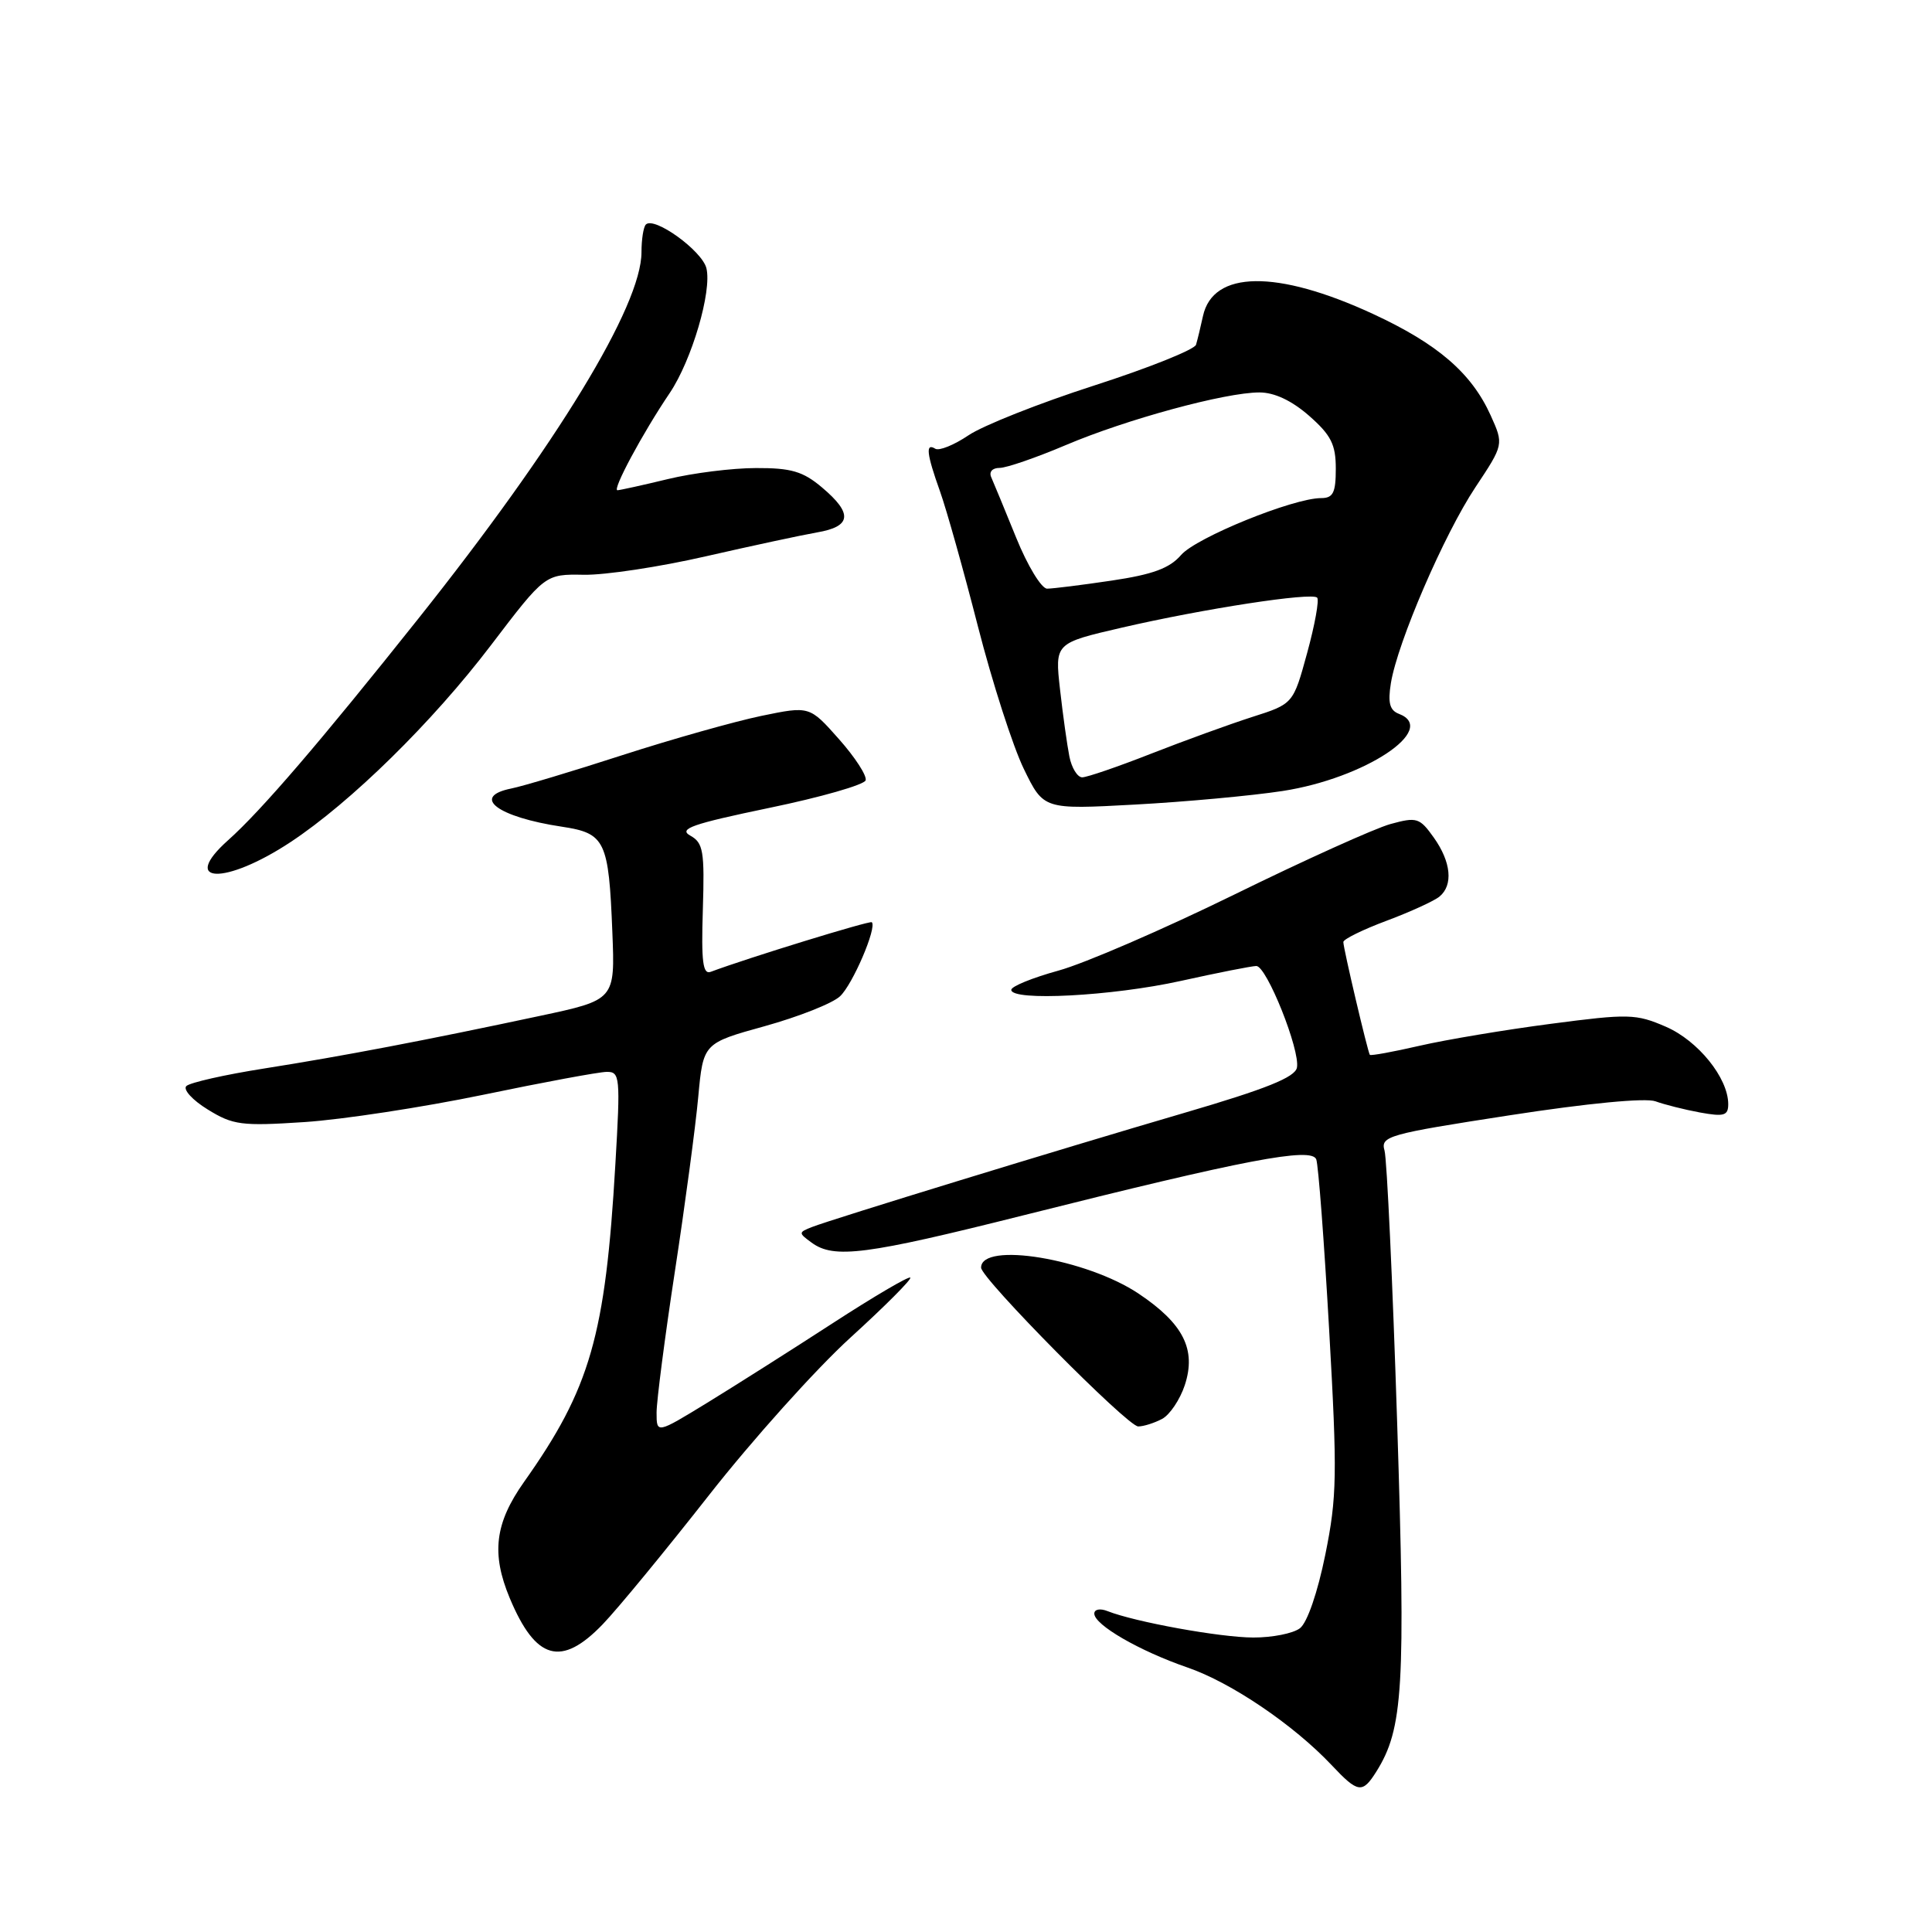 <?xml version="1.0" encoding="UTF-8" standalone="no"?>
<!DOCTYPE svg PUBLIC "-//W3C//DTD SVG 1.1//EN" "http://www.w3.org/Graphics/SVG/1.1/DTD/svg11.dtd" >
<svg xmlns="http://www.w3.org/2000/svg" xmlns:xlink="http://www.w3.org/1999/xlink" version="1.1" viewBox="0 0 256 256">
 <g >
 <path fill="currentColor"
d=" M 182.37 234.75 C 185.94 229.06 186.26 223.63 185.13 188.50 C 184.53 169.80 183.77 153.58 183.46 152.47 C 182.91 150.55 183.84 150.28 200.05 147.78 C 210.40 146.18 218.06 145.45 219.36 145.93 C 220.54 146.36 223.19 147.03 225.25 147.41 C 228.45 147.99 229.00 147.83 229.00 146.30 C 228.99 142.83 225.00 137.89 220.72 136.04 C 216.77 134.33 215.79 134.31 205.50 135.66 C 199.45 136.45 191.62 137.76 188.10 138.57 C 184.58 139.38 181.62 139.92 181.51 139.77 C 181.23 139.38 177.99 125.63 178.00 124.82 C 178.00 124.45 180.58 123.18 183.74 122.00 C 186.89 120.82 190.04 119.38 190.74 118.80 C 192.58 117.28 192.28 114.21 189.99 110.99 C 188.11 108.35 187.74 108.23 184.24 109.19 C 182.18 109.76 172.85 113.97 163.50 118.56 C 154.15 123.14 143.69 127.67 140.25 128.61 C 136.81 129.56 134.00 130.70 134.00 131.16 C 134.00 132.69 147.37 131.99 156.45 129.98 C 161.37 128.89 165.88 128.00 166.47 128.00 C 167.84 128.00 172.31 139.19 171.85 141.47 C 171.59 142.75 167.79 144.28 157.00 147.44 C 140.32 152.32 110.40 161.50 107.61 162.58 C 105.78 163.30 105.78 163.37 107.55 164.66 C 110.51 166.83 114.74 166.28 135.67 161.02 C 164.99 153.65 173.78 151.97 174.41 153.62 C 174.69 154.36 175.46 164.53 176.12 176.23 C 177.21 195.41 177.16 198.34 175.61 206.00 C 174.59 211.02 173.22 215.01 172.25 215.75 C 171.35 216.44 168.57 216.99 166.06 216.98 C 161.68 216.97 150.39 214.92 146.75 213.48 C 145.77 213.09 145.00 213.24 145.00 213.81 C 145.00 215.30 150.96 218.75 157.34 220.95 C 163.12 222.93 171.41 228.55 176.44 233.88 C 179.94 237.60 180.52 237.69 182.37 234.75 Z  M 79.87 215.22 C 81.87 213.14 88.20 205.44 93.95 198.11 C 99.70 190.78 108.13 181.39 112.70 177.23 C 117.27 173.07 120.83 169.50 120.62 169.29 C 120.41 169.08 115.78 171.80 110.34 175.33 C 104.90 178.86 97.42 183.60 93.72 185.87 C 87.00 189.98 87.00 189.98 87.00 187.18 C 87.00 185.65 88.09 177.21 89.43 168.44 C 90.77 159.68 92.16 149.29 92.52 145.36 C 93.18 138.23 93.18 138.23 101.34 135.97 C 105.83 134.72 110.32 132.95 111.31 132.01 C 112.98 130.46 116.22 122.90 115.52 122.20 C 115.28 121.95 99.06 126.94 94.18 128.77 C 93.13 129.17 92.91 127.44 93.13 120.54 C 93.37 112.77 93.19 111.68 91.46 110.72 C 89.86 109.82 91.71 109.18 101.93 107.05 C 108.76 105.64 114.50 103.99 114.70 103.40 C 114.90 102.81 113.31 100.35 111.16 97.93 C 107.27 93.54 107.27 93.54 100.88 94.86 C 97.37 95.59 89.10 97.92 82.50 100.05 C 75.90 102.19 69.26 104.18 67.75 104.48 C 62.35 105.57 65.92 108.26 74.44 109.54 C 80.20 110.41 80.66 111.36 81.14 123.52 C 81.50 132.49 81.50 132.49 71.50 134.62 C 56.31 137.86 45.47 139.93 35.01 141.58 C 29.80 142.40 25.15 143.45 24.69 143.91 C 24.23 144.37 25.50 145.77 27.52 147.01 C 30.87 149.08 31.99 149.23 40.35 148.68 C 45.38 148.35 56.02 146.72 64.00 145.07 C 71.97 143.41 79.35 142.04 80.38 142.03 C 82.15 142.00 82.22 142.67 81.54 154.25 C 80.22 177.00 78.22 183.96 69.44 196.36 C 65.57 201.83 65.08 205.85 67.54 211.75 C 70.98 219.98 74.37 220.94 79.87 215.22 Z  M 153.99 188.01 C 155.01 187.46 156.36 185.45 156.99 183.54 C 158.54 178.82 156.81 175.39 150.88 171.42 C 143.97 166.79 130.00 164.48 130.00 167.97 C 130.00 169.39 149.42 189.03 150.82 189.01 C 151.54 189.01 152.97 188.55 153.99 188.01 Z  M 38.50 111.58 C 46.48 106.31 57.29 95.70 65.05 85.50 C 72.23 76.07 72.23 76.07 77.37 76.16 C 80.19 76.21 87.45 75.11 93.50 73.72 C 99.55 72.34 106.19 70.91 108.25 70.55 C 112.84 69.77 113.03 68.05 108.92 64.59 C 106.40 62.46 104.83 62.00 100.17 62.02 C 97.05 62.02 91.80 62.68 88.50 63.48 C 85.20 64.28 82.19 64.94 81.82 64.96 C 81.07 65.00 85.15 57.39 88.74 52.08 C 91.67 47.73 94.36 38.57 93.60 35.53 C 93.01 33.21 86.69 28.64 85.58 29.75 C 85.26 30.07 85.00 31.72 85.00 33.42 C 85.00 40.52 73.80 58.90 55.41 82.00 C 42.44 98.30 34.60 107.43 30.25 111.31 C 23.74 117.12 29.81 117.32 38.50 111.58 Z  M 169.96 104.81 C 180.85 103.13 190.67 96.62 185.37 94.59 C 184.14 94.12 183.88 93.13 184.30 90.52 C 185.18 85.12 191.34 70.83 195.49 64.58 C 199.26 58.90 199.26 58.90 197.52 55.04 C 194.98 49.42 190.50 45.56 181.89 41.58 C 169.18 35.71 160.72 35.82 159.40 41.88 C 159.09 43.32 158.67 45.03 158.48 45.68 C 158.28 46.32 152.20 48.76 144.96 51.09 C 137.72 53.42 130.24 56.39 128.33 57.68 C 126.42 58.97 124.44 59.77 123.93 59.46 C 122.61 58.64 122.77 60.11 124.56 65.12 C 125.42 67.53 127.68 75.58 129.58 83.00 C 131.48 90.42 134.22 98.92 135.66 101.88 C 138.28 107.27 138.28 107.27 150.39 106.61 C 157.05 106.25 165.86 105.44 169.96 104.81 Z  M 141.70 100.25 C 141.40 98.74 140.84 94.74 140.46 91.36 C 139.77 85.22 139.77 85.22 148.63 83.17 C 159.48 80.66 173.80 78.46 174.53 79.19 C 174.82 79.49 174.23 82.78 173.21 86.50 C 171.36 93.27 171.36 93.27 165.93 95.00 C 162.94 95.96 156.91 98.15 152.52 99.87 C 148.14 101.59 144.03 103.00 143.40 103.00 C 142.77 103.00 142.00 101.76 141.70 100.25 Z  M 134.65 71.25 C 133.14 67.54 131.66 63.94 131.35 63.25 C 131.02 62.53 131.48 62.00 132.45 62.00 C 133.36 62.00 137.30 60.64 141.19 58.99 C 149.23 55.57 162.34 52.00 166.88 52.00 C 168.87 52.00 171.16 53.08 173.47 55.10 C 176.38 57.66 177.00 58.90 177.00 62.10 C 177.00 65.29 176.65 66.00 175.06 66.00 C 171.36 66.00 158.49 71.23 156.50 73.54 C 154.98 75.30 152.76 76.12 147.31 76.93 C 143.35 77.52 139.50 78.00 138.75 78.00 C 138.00 78.00 136.15 74.96 134.65 71.25 Z "/>
</g>
</svg>